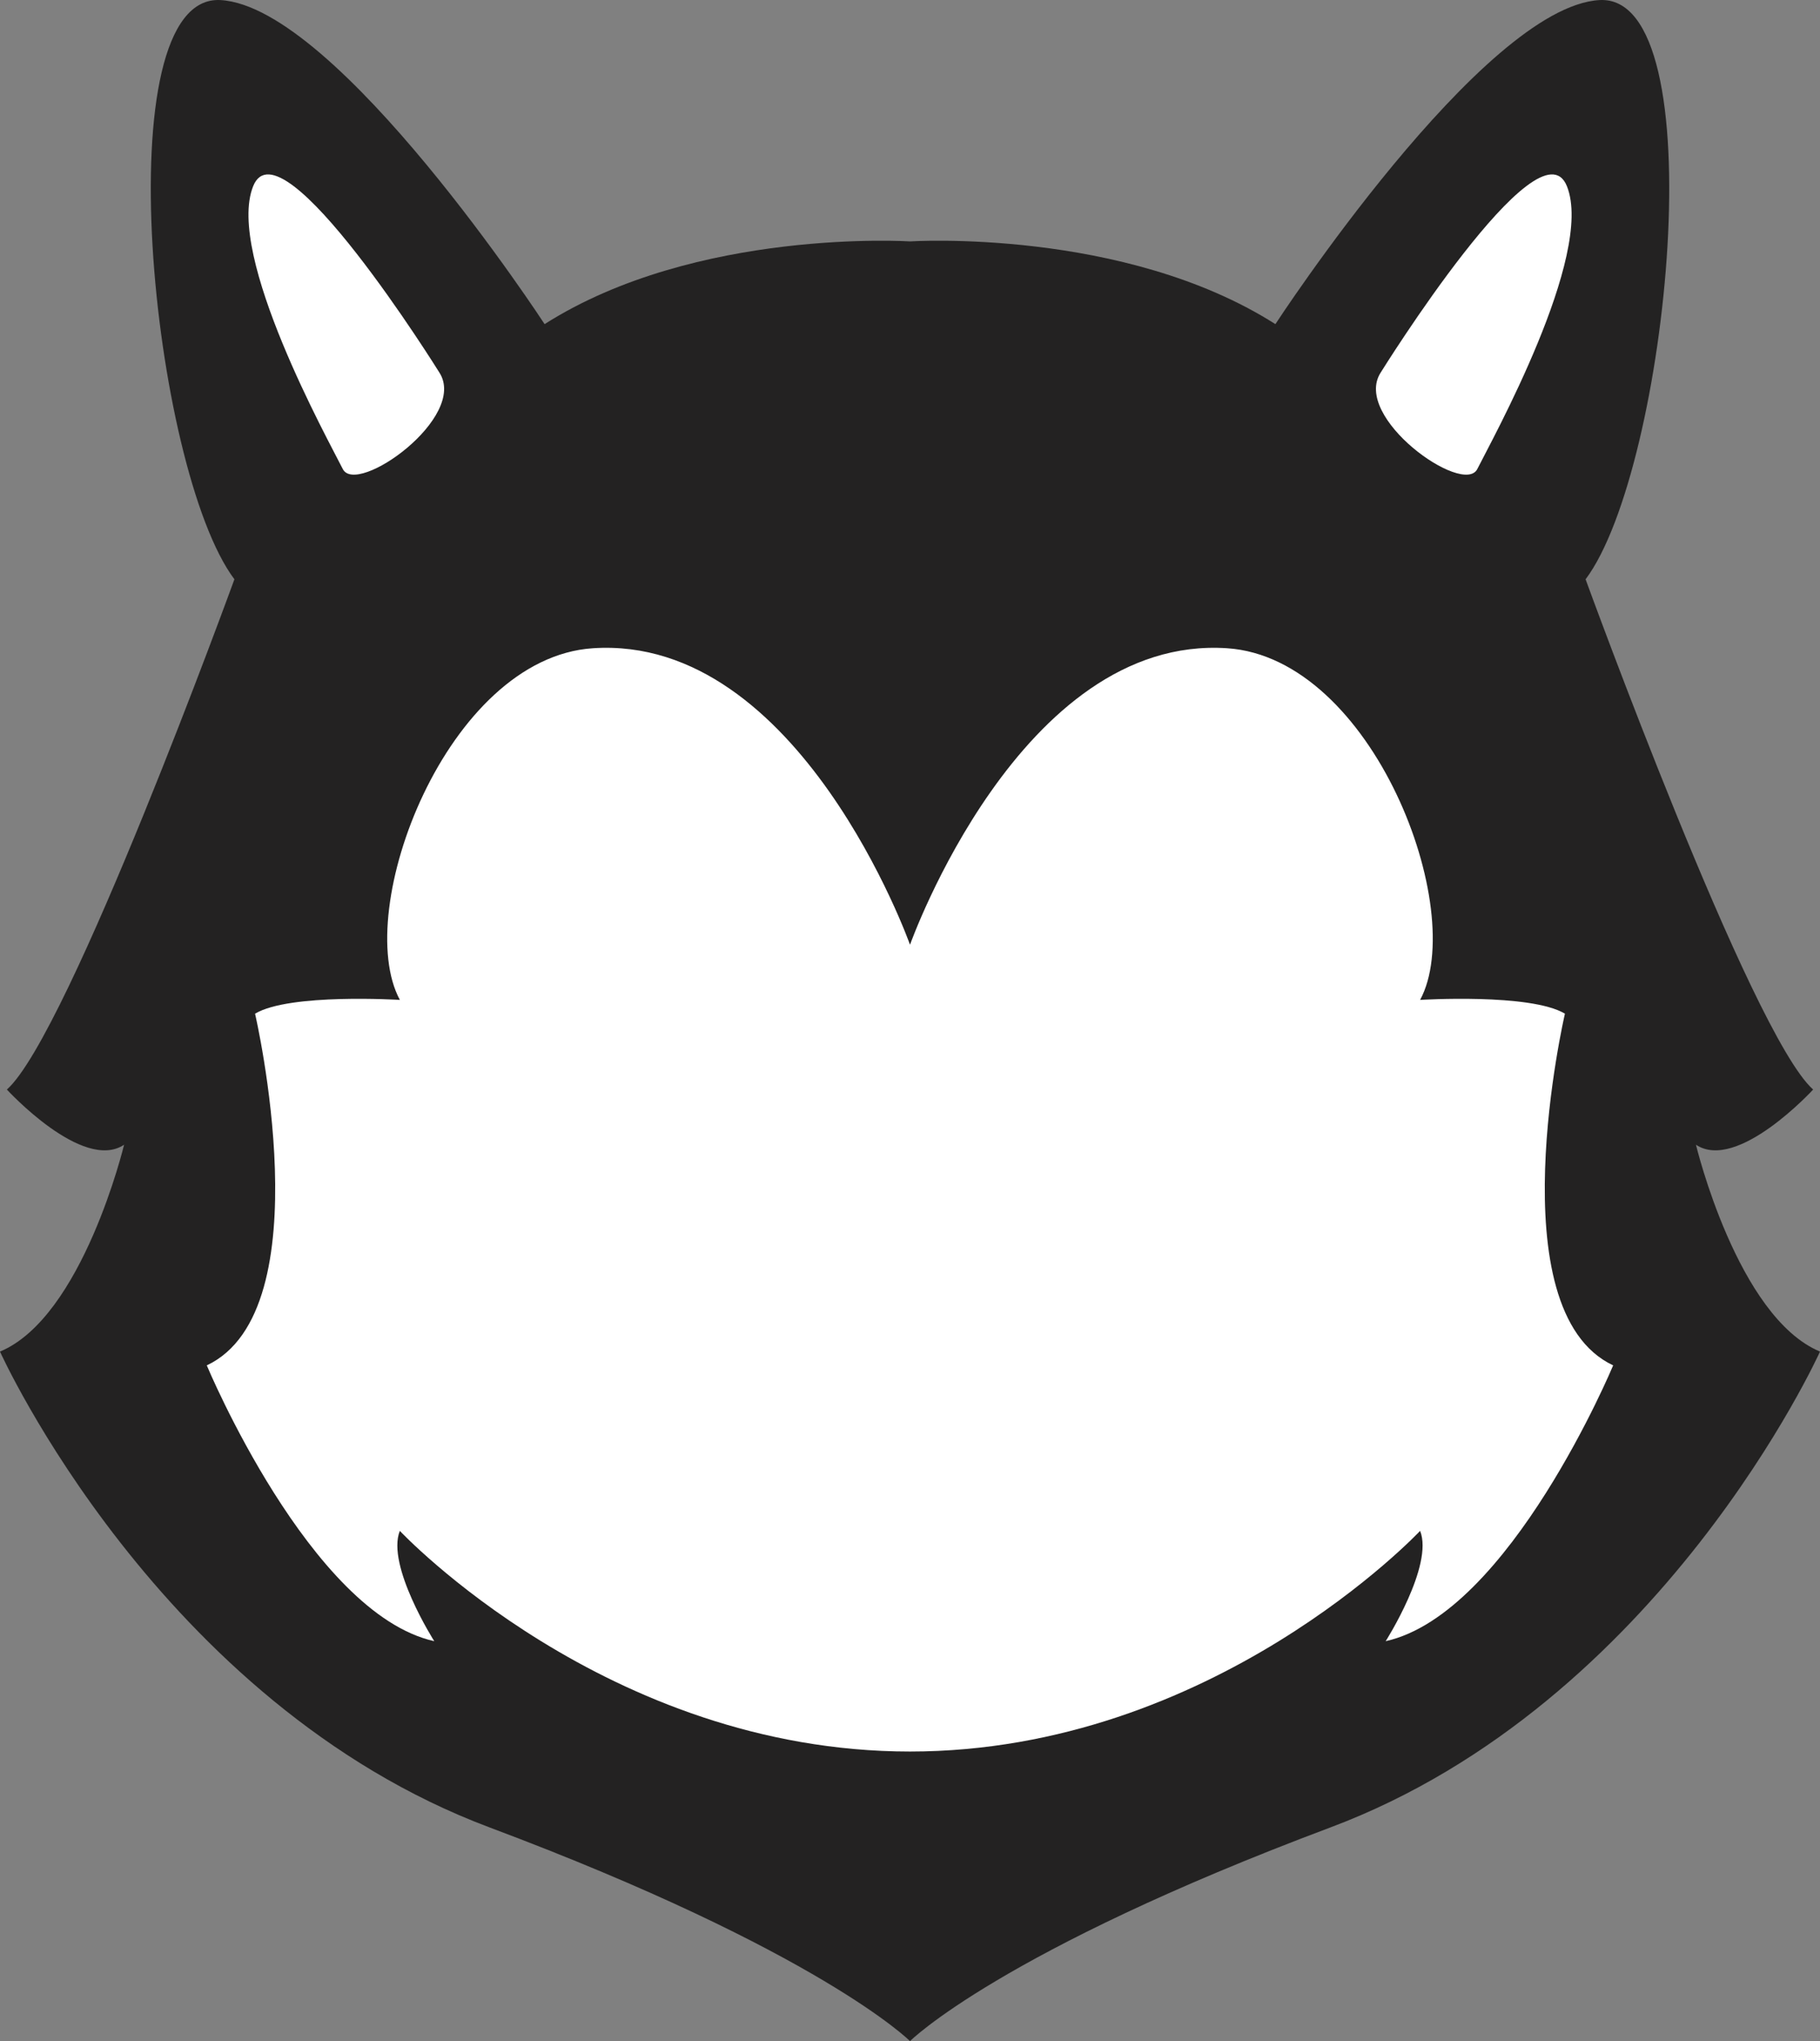 <svg version="1.1" id="图层_1" x="0px" y="0px" width="124.859px" height="140px" viewBox="0 0 124.859 140" enable-background="new 0 0 124.859 140" xml:space="preserve" xmlns="http://www.w3.org/2000/svg" xmlns:xlink="http://www.w3.org/1999/xlink" xmlns:xml="http://www.w3.org/XML/1998/namespace">
  <rect x="0" y="0" width="124.859" height="140" fill="#808080" stroke="none"/>
  <path fill="#232222" d="M116.349,78.517c2.835,1.889,8.039-3.785,8.039-3.785c-4.259-3.781-15.61-34.998-15.61-34.998
	c5.679-7.566,8.987-40.203,0.947-39.729c-8.039,0.473-22.228,22.227-22.228,22.227c-10.407-6.619-25.067-5.674-25.067-5.674
	s-14.661-0.945-25.068,5.674c0,0-14.188-21.754-22.228-22.227c-8.039-0.475-4.73,32.162,0.947,39.729
	c0,0-11.353,31.217-15.609,34.998c0,0,5.203,5.674,8.041,3.785c0,0-2.838,11.822-8.514,14.188c0,0,10.878,24.121,33.58,32.635
	C56.282,133.852,62.43,140,62.43,140s6.146-6.147,28.85-14.66c22.702-8.514,33.58-32.635,33.58-32.635
	C119.184,90.339,116.349,78.517,116.349,78.517z" class="color c1"/>
  <path fill="#FFFFFF" d="M107.36,69.528c-2.365-1.418-9.934-0.945-9.934-0.945c3.312-6.147-3.229-23.453-13.241-24.12
	C69.998,43.517,62.43,64.8,62.43,64.8s-7.565-21.284-21.757-20.337c-10.015,0.667-16.553,17.973-13.241,24.12
	c0,0-7.567-0.473-9.934,0.945c0,0,4.73,20.339-3.312,24.123c0,0,7.095,17.024,15.606,18.917c0,0-3.311-5.203-2.362-7.566
	c0,0,14.188,15.135,34.998,15.135c20.81,0,34.997-15.135,34.997-15.135c0.947,2.363-2.362,7.566-2.362,7.566
	c8.513-1.893,15.606-18.917,15.606-18.917C102.63,89.867,107.36,69.528,107.36,69.528z" class="color c2"/>
  <g>
    <path fill="#FFFFFF" d="M94.727,25.544c0,0,10.879-17.5,12.771-12.769c1.894,4.729-5.203,17.498-6.147,19.392
		C100.401,34.058,92.725,28.616,94.727,25.544z" class="color c2"/>
    <path fill="#FFFFFF" d="M30.137,25.544c0,0-10.881-17.5-12.771-12.769c-1.893,4.729,5.203,17.498,6.149,19.392
		C24.461,34.058,32.138,28.616,30.137,25.544z" class="color c2"/>
  </g>
</svg>